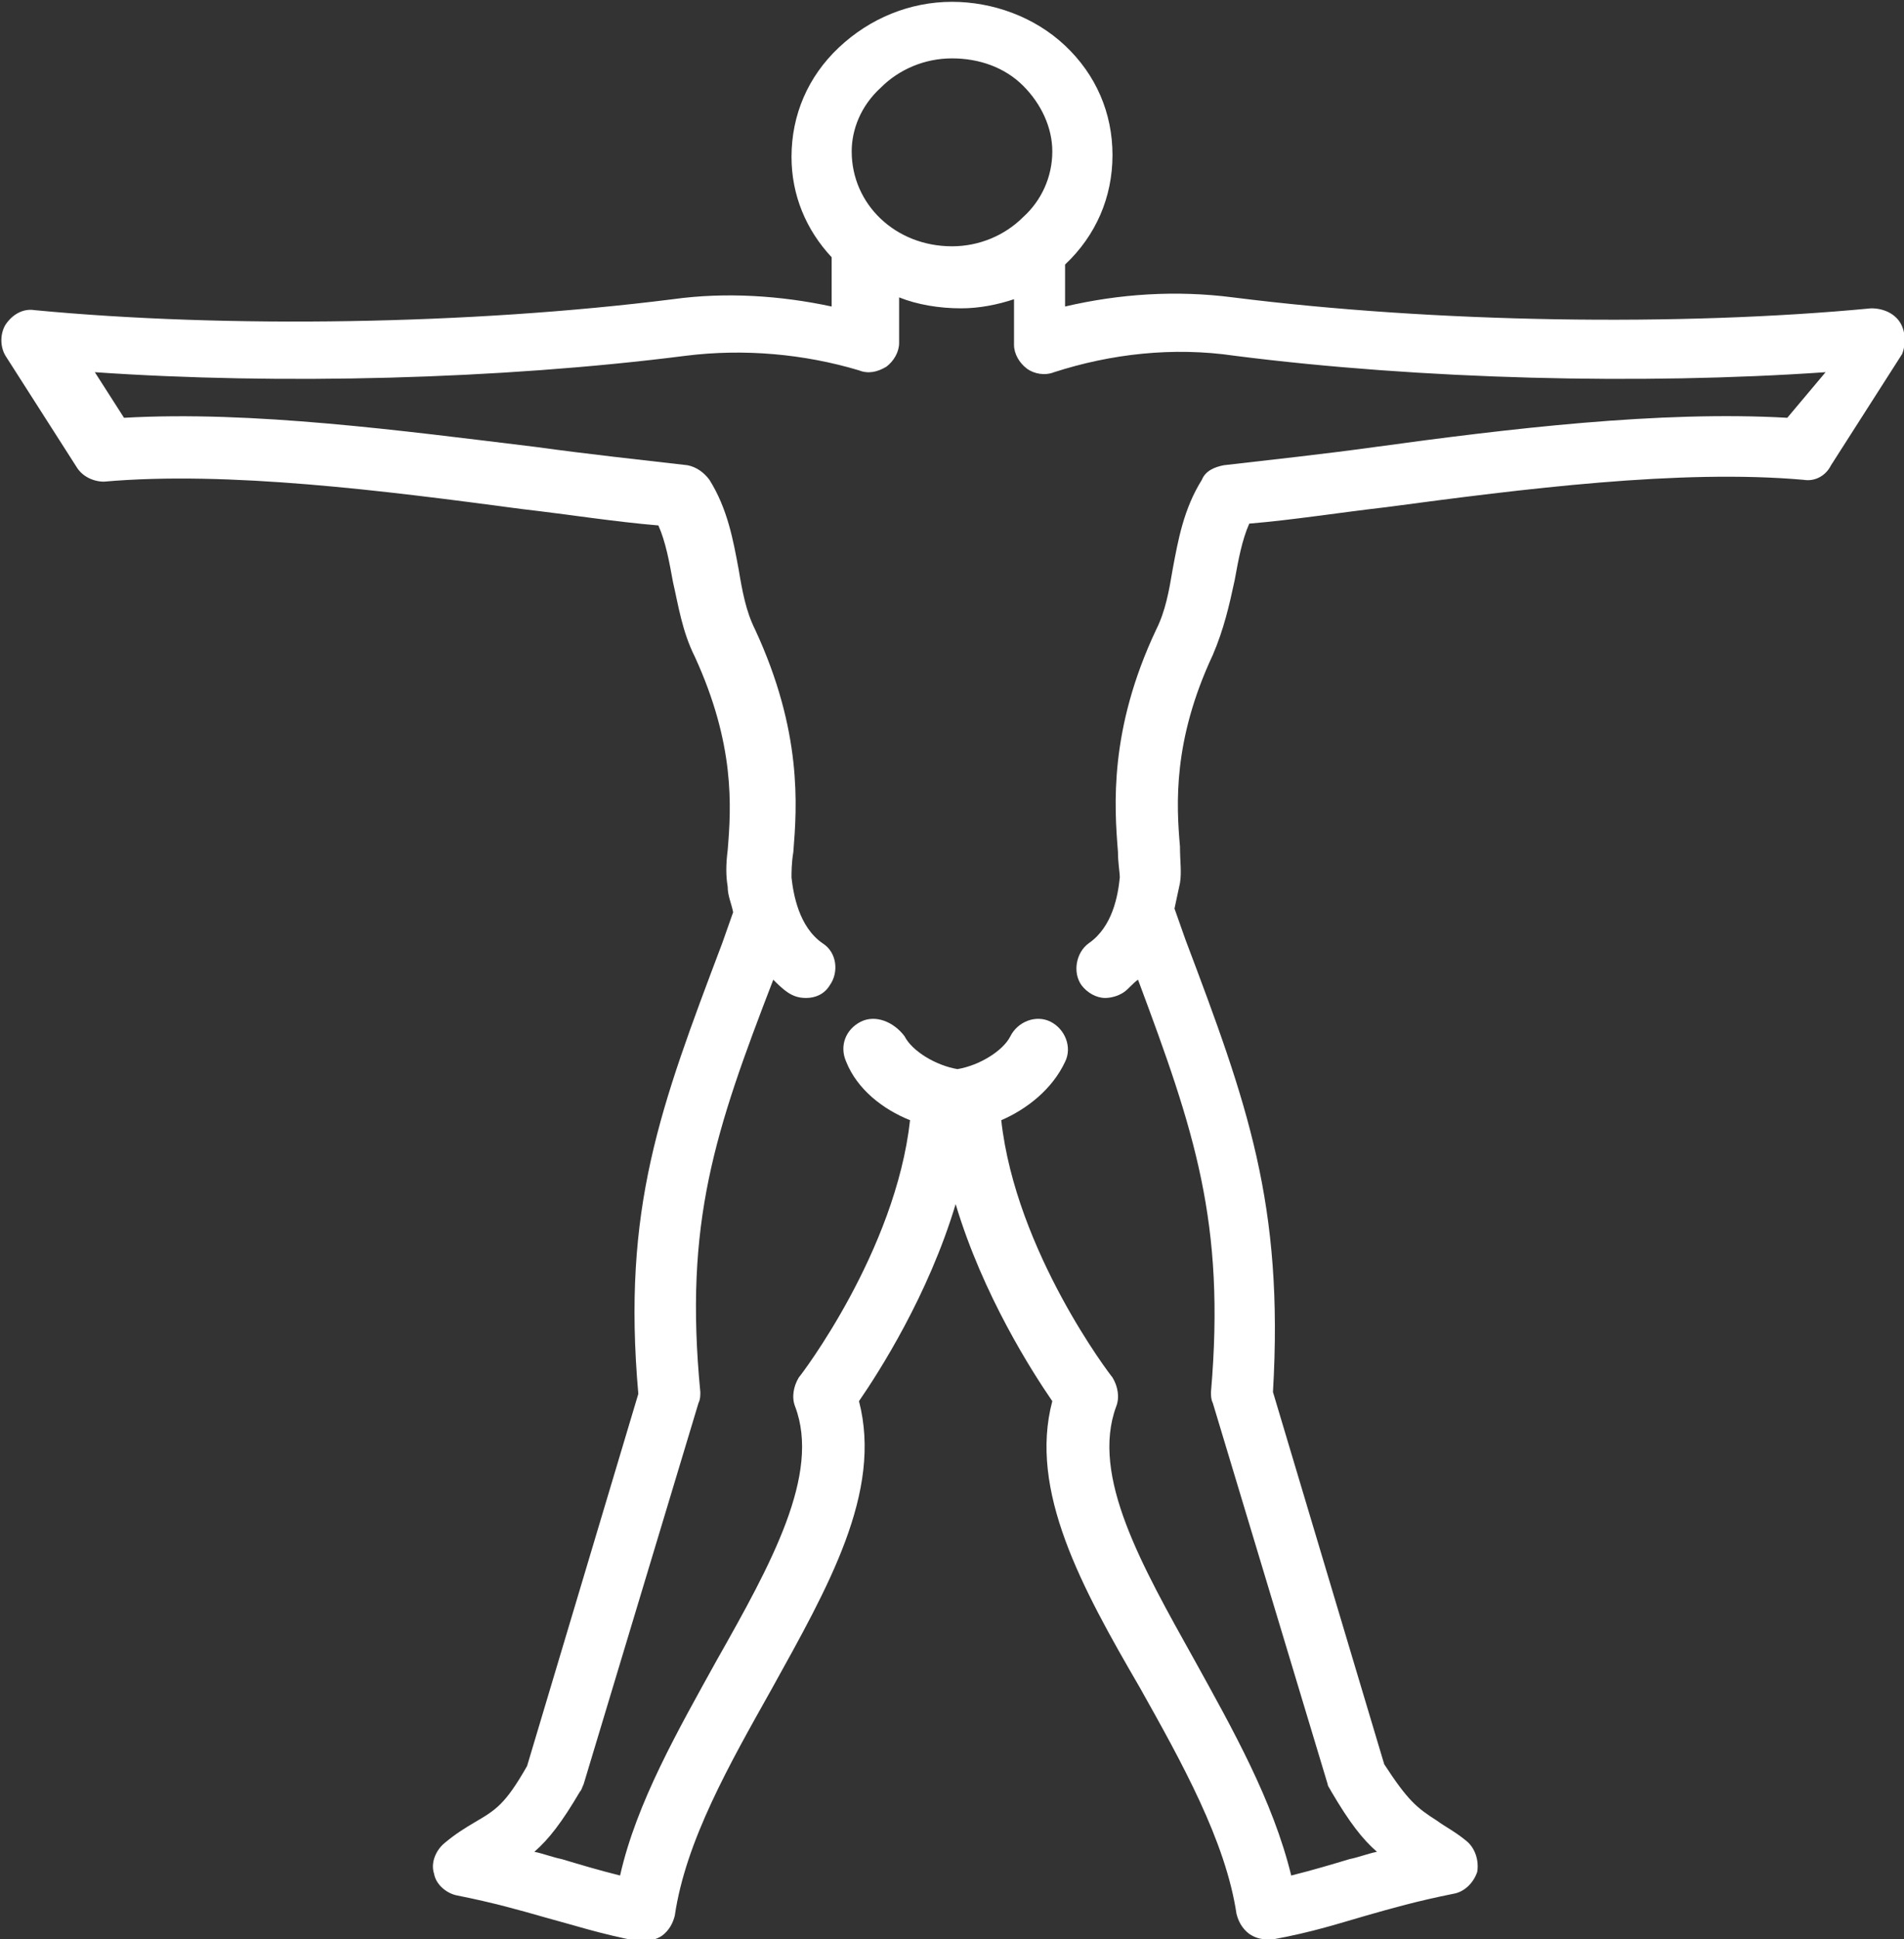 <?xml version="1.0" encoding="utf-8"?>
<!-- Generator: Adobe Illustrator 19.0.0, SVG Export Plug-In . SVG Version: 6.00 Build 0)  -->
<svg version="1.1" id="Layer_1" xmlns="http://www.w3.org/2000/svg" xmlns:xlink="http://www.w3.org/1999/xlink" x="0px" y="0px"
	 viewBox="0 0 104.4 106.3" style="enable-background:new 0 0 104.4 106.3;" xml:space="preserve">
<rect x="0" y="0" width="104.4" height="106.3" fill="#333333" stroke="none"/>
<style type="text/css">
	.st0{fill:#FFFFFF;}
</style>
<g>
	<g>
		<path class="st0" d="M104.2,17.7c-0.3-0.5-0.9-0.8-1.6-0.8c-10.5,1-23.9,0.8-35-0.6c-3.1-0.4-6.2-0.2-9.2,0.5v-2.3
			c1.7-1.6,2.6-3.7,2.6-6c0-2.3-0.9-4.4-2.6-6c-1.7-1.6-4-2.4-6.2-2.4c-2.3,0-4.5,0.9-6.2,2.5c-1.7,1.6-2.6,3.7-2.6,6
			c0,2.1,0.8,4,2.2,5.5v2.7c-2.8-0.6-5.8-0.8-8.7-0.4c-11.1,1.4-24.5,1.6-35,0.6c-0.6-0.1-1.2,0.2-1.6,0.8c-0.3,0.5-0.3,1.2,0,1.7
			l3.9,6.1c0.3,0.5,0.9,0.8,1.5,0.8c6.8-0.6,15.4,0.5,22.9,1.5c2.6,0.3,5.1,0.7,7.5,0.9c0.4,0.9,0.6,2,0.8,3.1
			c0.3,1.3,0.5,2.7,1.2,4.1c2.2,4.8,2,8.2,1.8,10.6c-0.1,0.8-0.1,1.4,0,2c0,0.5,0.2,0.9,0.3,1.4l-0.6,1.7c-3.4,9-5.5,14.5-4.6,24.7
			l-6.1,20.4c-1.2,2.1-1.7,2.4-2.9,3.1c-0.5,0.3-1,0.6-1.6,1.1c-0.5,0.4-0.8,1.1-0.6,1.7c0.1,0.6,0.7,1.1,1.3,1.2
			c2,0.4,3.4,0.8,4.8,1.2c1.5,0.4,3,0.9,5.1,1.3c0.1,0,0.2,0,0.3,0c0.3,0,0.7-0.1,1-0.3c0.4-0.3,0.6-0.7,0.7-1.1
			c0.6-4.1,3-8.3,5.3-12.4c3.1-5.6,6.1-10.8,4.8-15.8c1.1-1.6,3.8-5.8,5.3-10.8c1.5,5,4.2,9.2,5.3,10.8c-1.3,4.9,1.6,10.2,4.8,15.7
			c2.3,4.1,4.7,8.4,5.3,12.4c0.1,0.4,0.3,0.8,0.7,1.1c0.3,0.2,0.6,0.3,1,0.3c0.1,0,0.2,0,0.3,0c2.2-0.4,3.7-0.9,5.1-1.3
			c1.4-0.4,2.8-0.8,4.8-1.2c0.6-0.1,1.1-0.6,1.3-1.2c0.1-0.6-0.1-1.3-0.6-1.7c-0.6-0.5-1.2-0.8-1.6-1.1c-1.1-0.7-1.6-1.1-2.9-3.1
			l-6.1-20.4C70.4,66,68.4,60.5,65,51.5l-0.6-1.7c0.1-0.5,0.2-0.9,0.3-1.4c0.1-0.6,0-1.2,0-2c-0.2-2.3-0.4-5.8,1.8-10.5
			c0.6-1.4,0.9-2.7,1.2-4.1c0.2-1.1,0.4-2.2,0.8-3.1c2.4-0.2,4.9-0.6,7.5-0.9c7.5-1,16.1-2.1,22.9-1.5c0.6,0.1,1.2-0.2,1.5-0.8
			l3.9-6.1C104.5,18.9,104.5,18.2,104.2,17.7z M48.3,4.8c1-1,2.4-1.6,3.9-1.6c0,0,0,0,0,0c1.5,0,2.9,0.5,3.9,1.5
			c1,1,1.6,2.3,1.6,3.6v0c0,1.4-0.6,2.7-1.6,3.6c-1,1-2.4,1.6-3.9,1.6c0,0,0,0,0,0c-3.1,0-5.5-2.3-5.5-5.2
			C46.7,7.1,47.2,5.8,48.3,4.8z M98,22.9c-7-0.4-15.3,0.6-22.6,1.6c-2.9,0.4-5.7,0.7-8.3,1c-0.5,0.1-1,0.3-1.2,0.8
			c-1,1.6-1.3,3.3-1.6,4.9c-0.2,1.2-0.4,2.3-0.9,3.3c-2.6,5.5-2.3,9.7-2.1,12.2c0,0.6,0.1,1.1,0.1,1.4c-0.1,1-0.4,2.7-1.7,3.6
			c-0.7,0.5-0.9,1.6-0.4,2.3c0.3,0.4,0.8,0.7,1.3,0.7c0.3,0,0.7-0.1,1-0.3c0.3-0.2,0.5-0.5,0.8-0.7c3.1,8.3,4.8,13.3,4,22.6
			c0,0.2,0,0.4,0.1,0.6l6.3,20.9c0,0.1,0.1,0.2,0.2,0.4c1,1.7,1.7,2.6,2.5,3.3c-0.5,0.1-1,0.3-1.5,0.4c-1,0.3-2,0.6-3.2,0.9
			c-1-4.1-3.2-8-5.3-11.8c-2.9-5.2-5.7-10.1-4.3-13.9c0.2-0.5,0.1-1.1-0.2-1.6c-0.1-0.1-5.3-6.9-6.1-14.1c1.4-0.6,2.8-1.7,3.5-3.2
			c0.4-0.8,0-1.8-0.8-2.2c-0.8-0.4-1.8,0-2.2,0.8c-0.4,0.8-1.7,1.6-2.9,1.8c-1.2-0.2-2.5-1-2.9-1.8C49,56,48,55.6,47.2,56
			c-0.8,0.4-1.2,1.3-0.8,2.2c0.6,1.5,2,2.6,3.5,3.2c-0.8,7.2-6,14-6.1,14.1c-0.3,0.5-0.4,1.1-0.2,1.6c1.4,3.7-1.3,8.6-4.3,13.9
			c-2.1,3.8-4.4,7.8-5.3,11.8c-1.2-0.3-2.2-0.6-3.2-0.9c-0.5-0.1-1-0.3-1.5-0.4c0.8-0.7,1.5-1.6,2.5-3.3c0.1-0.1,0.1-0.2,0.2-0.4
			l6.3-20.9c0.1-0.2,0.1-0.4,0.1-0.6c-0.9-9.3,0.8-14.3,4-22.6c0.2,0.2,0.5,0.5,0.8,0.7c0.3,0.2,0.6,0.3,1,0.3c0.5,0,1-0.2,1.3-0.7
			c0.5-0.7,0.4-1.8-0.4-2.3c-1.3-0.9-1.6-2.7-1.7-3.6c0-0.3,0-0.8,0.1-1.4c0.2-2.5,0.5-6.6-2.1-12.2c-0.5-1-0.7-2.1-0.9-3.3
			c-0.3-1.6-0.6-3.3-1.6-4.9c-0.3-0.4-0.7-0.7-1.2-0.8c-2.6-0.3-5.4-0.6-8.3-1c-7.4-0.9-15.6-2-22.6-1.6l-1.6-2.5
			c10.1,0.7,22.2,0.4,32.4-0.9c3.2-0.4,6.5-0.1,9.5,0.8c0.5,0.2,1,0.1,1.5-0.2c0.4-0.3,0.7-0.8,0.7-1.3v-2.5c1,0.4,2.2,0.6,3.4,0.6
			c0,0,0,0,0,0c1,0,2-0.2,2.9-0.5v2.5c0,0.5,0.3,1,0.7,1.3c0.4,0.3,1,0.4,1.5,0.2c3.1-1,6.5-1.4,9.9-0.9c10.2,1.3,22.3,1.6,32.4,0.9
			L98,22.9z"/>
	</g>
</g>
</svg>
